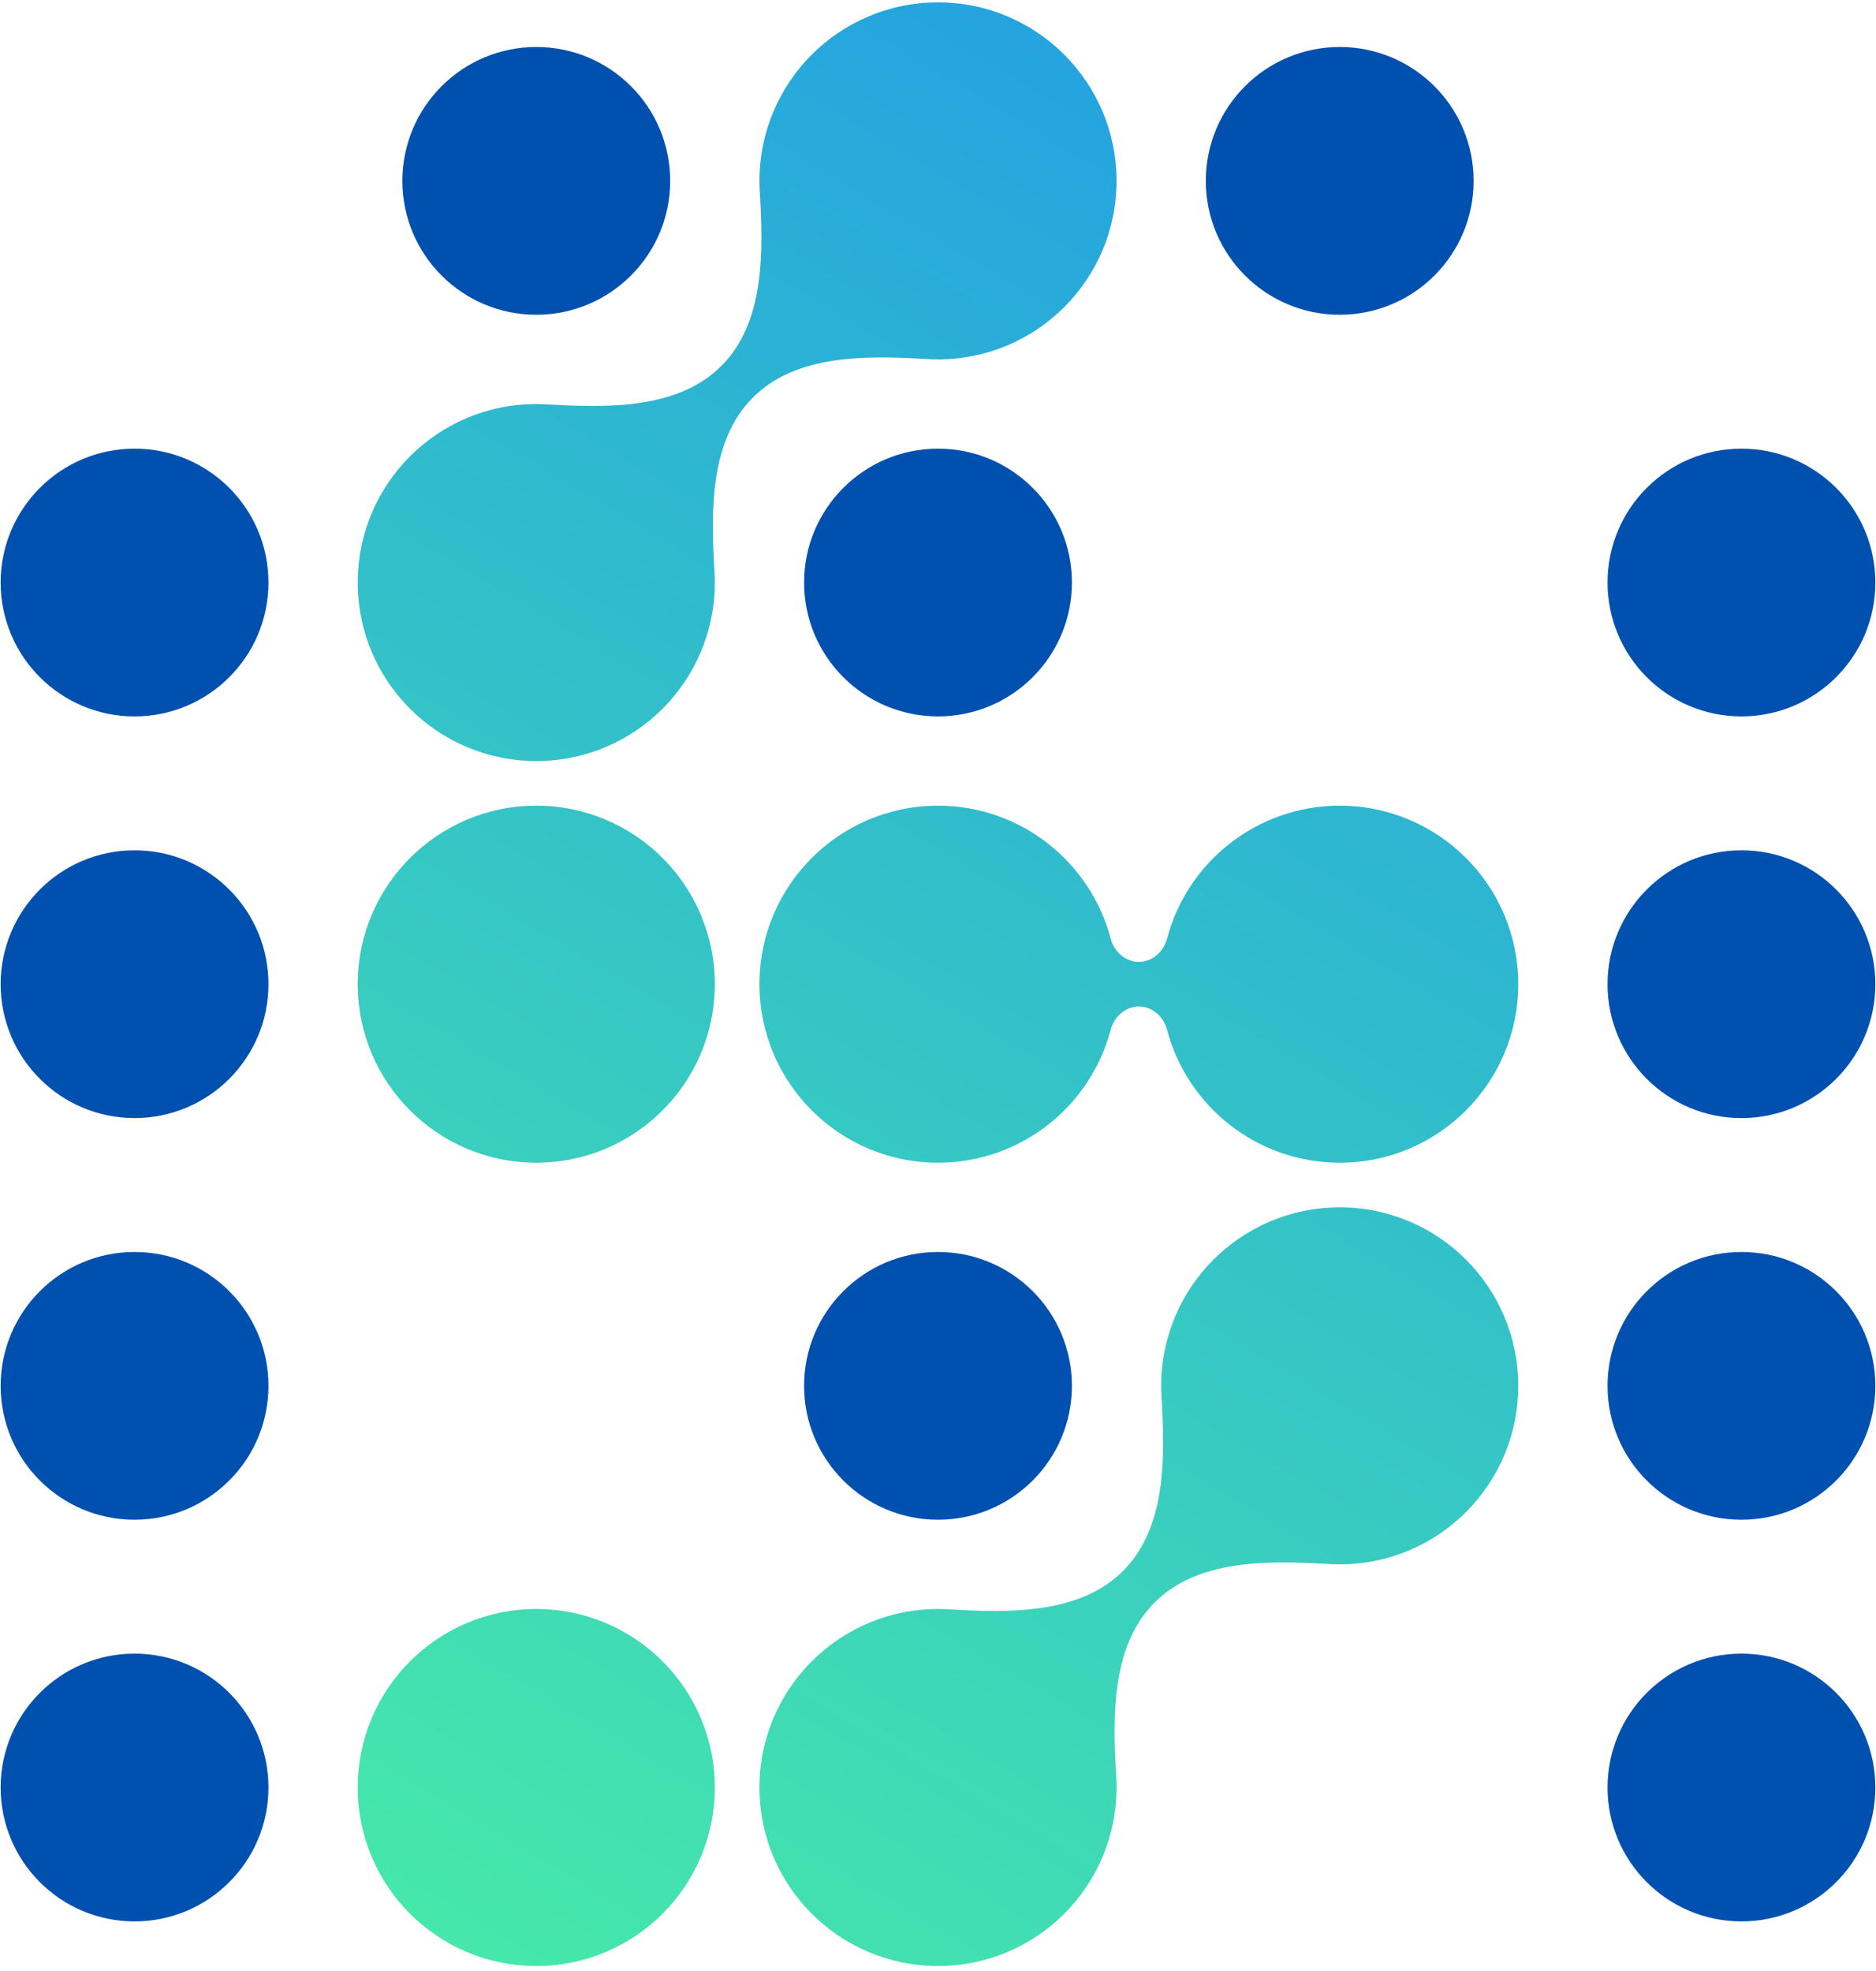 <svg width="158" height="166" viewBox="0 0 158 166" fill="none" xmlns="http://www.w3.org/2000/svg">
<path d="M56.444 15.236C56.444 21.465 51.395 26.514 45.166 26.514C38.938 26.514 33.888 21.465 33.888 15.236C33.888 9.007 38.938 3.958 45.166 3.958C51.395 3.958 56.444 9.007 56.444 15.236Z" fill="#0051AF"/>
<path d="M124.112 15.236C124.112 21.465 119.062 26.514 112.834 26.514C106.605 26.514 101.556 21.465 101.556 15.236C101.556 9.007 106.605 3.958 112.834 3.958C119.062 3.958 124.112 9.007 124.112 15.236Z" fill="#0051AF"/>
<path d="M90.278 49.07C90.278 55.298 85.229 60.347 79 60.347C72.772 60.347 67.722 55.298 67.722 49.07C67.722 42.841 72.772 37.792 79 37.792C85.229 37.792 90.278 42.841 90.278 49.07Z" fill="#0051AF"/>
<path d="M157.946 150.571C157.946 156.799 152.896 161.849 146.668 161.849C140.439 161.849 135.39 156.799 135.39 150.571C135.39 144.342 140.439 139.293 146.668 139.293C152.896 139.293 157.946 144.342 157.946 150.571Z" fill="#0051AF"/>
<path d="M90.278 116.737C90.278 122.966 85.229 128.015 79 128.015C72.772 128.015 67.722 122.966 67.722 116.737C67.722 110.508 72.772 105.459 79 105.459C85.229 105.459 90.278 110.508 90.278 116.737Z" fill="#0051AF"/>
<path d="M22.61 116.737C22.61 122.966 17.561 128.015 11.333 128.015C5.104 128.015 0.055 122.966 0.055 116.737C0.055 110.508 5.104 105.459 11.333 105.459C17.561 105.459 22.61 110.508 22.61 116.737Z" fill="#0051AF"/>
<path d="M22.61 150.571C22.61 156.799 17.561 161.849 11.333 161.849C5.104 161.849 0.055 156.799 0.055 150.571C0.055 144.342 5.104 139.293 11.333 139.293C17.561 139.293 22.61 144.342 22.61 150.571Z" fill="#0051AF"/>
<path d="M22.61 82.903C22.61 89.132 17.561 94.181 11.333 94.181C5.104 94.181 0.055 89.132 0.055 82.903C0.055 76.675 5.104 71.625 11.333 71.625C17.561 71.625 22.61 76.675 22.61 82.903Z" fill="#0051AF"/>
<path d="M157.946 116.737C157.946 122.966 152.896 128.015 146.668 128.015C140.439 128.015 135.39 122.966 135.39 116.737C135.39 110.508 140.439 105.459 146.668 105.459C152.896 105.459 157.946 110.508 157.946 116.737Z" fill="#0051AF"/>
<path d="M157.946 82.903C157.946 89.132 152.896 94.181 146.668 94.181C140.439 94.181 135.39 89.132 135.39 82.903C135.39 76.675 140.439 71.625 146.668 71.625C152.896 71.625 157.946 76.675 157.946 82.903Z" fill="#0051AF"/>
<path d="M157.946 49.07C157.946 55.298 152.896 60.347 146.668 60.347C140.439 60.347 135.39 55.298 135.39 49.07C135.39 42.841 140.439 37.792 146.668 37.792C152.896 37.792 157.946 42.841 157.946 49.07Z" fill="#0051AF"/>
<path d="M22.61 49.07C22.61 55.299 17.561 60.348 11.333 60.348C5.104 60.348 0.055 55.299 0.055 49.07C0.055 42.842 5.104 37.792 11.333 37.792C17.561 37.792 22.61 42.842 22.61 49.07Z" fill="#0051AF"/>
<path d="M94.037 15.236C94.037 23.541 87.305 30.273 79 30.273C78.69 30.273 78.383 30.264 78.078 30.245C72.943 29.934 67.05 29.844 63.413 33.482C59.775 37.12 59.865 43.012 60.176 48.147C60.194 48.452 60.204 48.76 60.204 49.07C60.204 57.374 53.471 64.107 45.166 64.107C36.861 64.107 30.129 57.374 30.129 49.07C30.129 40.765 36.861 34.032 45.166 34.032C45.476 34.032 45.784 34.042 46.089 34.06C51.224 34.371 57.117 34.461 60.754 30.824C64.392 27.186 64.302 21.294 63.991 16.159C63.972 15.853 63.963 15.546 63.963 15.236C63.963 6.931 70.695 0.199 79 0.199C87.305 0.199 94.037 6.931 94.037 15.236Z" fill="url(#paint0_linear_291_39995)"/>
<path d="M60.204 82.903C60.204 91.208 53.471 97.941 45.166 97.941C36.861 97.941 30.129 91.208 30.129 82.903C30.129 74.599 36.861 67.866 45.166 67.866C53.471 67.866 60.204 74.599 60.204 82.903Z" fill="url(#paint1_linear_291_39995)"/>
<path d="M60.204 150.571C60.204 158.876 53.471 165.608 45.166 165.608C36.861 165.608 30.129 158.876 30.129 150.571C30.129 142.266 36.861 135.534 45.166 135.534C53.471 135.534 60.204 142.266 60.204 150.571Z" fill="url(#paint2_linear_291_39995)"/>
<path d="M93.543 86.742C93.833 85.639 94.777 84.783 95.917 84.783C97.057 84.783 98.001 85.639 98.291 86.742C99.988 93.187 105.856 97.941 112.834 97.941C121.139 97.941 127.871 91.208 127.871 82.903C127.871 74.599 121.139 67.866 112.834 67.866C105.856 67.866 99.988 72.619 98.291 79.065C98.001 80.168 97.057 81.024 95.917 81.024C94.777 81.024 93.833 80.168 93.543 79.065C91.846 72.619 85.978 67.866 79 67.866C70.695 67.866 63.963 74.599 63.963 82.903C63.963 91.208 70.695 97.941 79 97.941C85.978 97.941 91.846 93.187 93.543 86.742Z" fill="url(#paint3_linear_291_39995)"/>
<path d="M112.834 131.774C121.139 131.774 127.871 125.042 127.871 116.737C127.871 108.432 121.139 101.7 112.834 101.7C104.529 101.7 97.797 108.432 97.797 116.737C97.797 117.047 97.806 117.355 97.825 117.66C98.135 122.795 98.225 128.687 94.588 132.325C90.951 135.963 85.058 135.872 79.923 135.561C79.618 135.543 79.31 135.534 79 135.534C70.695 135.534 63.963 142.266 63.963 150.571C63.963 158.876 70.695 165.608 79 165.608C87.305 165.608 94.037 158.876 94.037 150.571C94.037 150.261 94.028 149.954 94.01 149.648C93.699 144.514 93.609 138.621 97.246 134.983C100.884 131.346 106.777 131.436 111.911 131.746C112.217 131.765 112.524 131.774 112.834 131.774Z" fill="url(#paint4_linear_291_39995)"/>
<defs>
<linearGradient id="paint0_linear_291_39995" x1="127.871" y1="0.199" x2="30.129" y2="165.608" gradientUnits="userSpaceOnUse">
<stop stop-color="#209AE7"/>
<stop offset="1" stop-color="#47EAA9"/>
</linearGradient>
<linearGradient id="paint1_linear_291_39995" x1="127.871" y1="0.199" x2="30.129" y2="165.608" gradientUnits="userSpaceOnUse">
<stop stop-color="#209AE7"/>
<stop offset="1" stop-color="#47EAA9"/>
</linearGradient>
<linearGradient id="paint2_linear_291_39995" x1="127.871" y1="0.199" x2="30.129" y2="165.608" gradientUnits="userSpaceOnUse">
<stop stop-color="#209AE7"/>
<stop offset="1" stop-color="#47EAA9"/>
</linearGradient>
<linearGradient id="paint3_linear_291_39995" x1="127.871" y1="0.199" x2="30.129" y2="165.608" gradientUnits="userSpaceOnUse">
<stop stop-color="#209AE7"/>
<stop offset="1" stop-color="#47EAA9"/>
</linearGradient>
<linearGradient id="paint4_linear_291_39995" x1="127.871" y1="0.199" x2="30.129" y2="165.608" gradientUnits="userSpaceOnUse">
<stop stop-color="#209AE7"/>
<stop offset="1" stop-color="#47EAA9"/>
</linearGradient>
</defs>
</svg>
